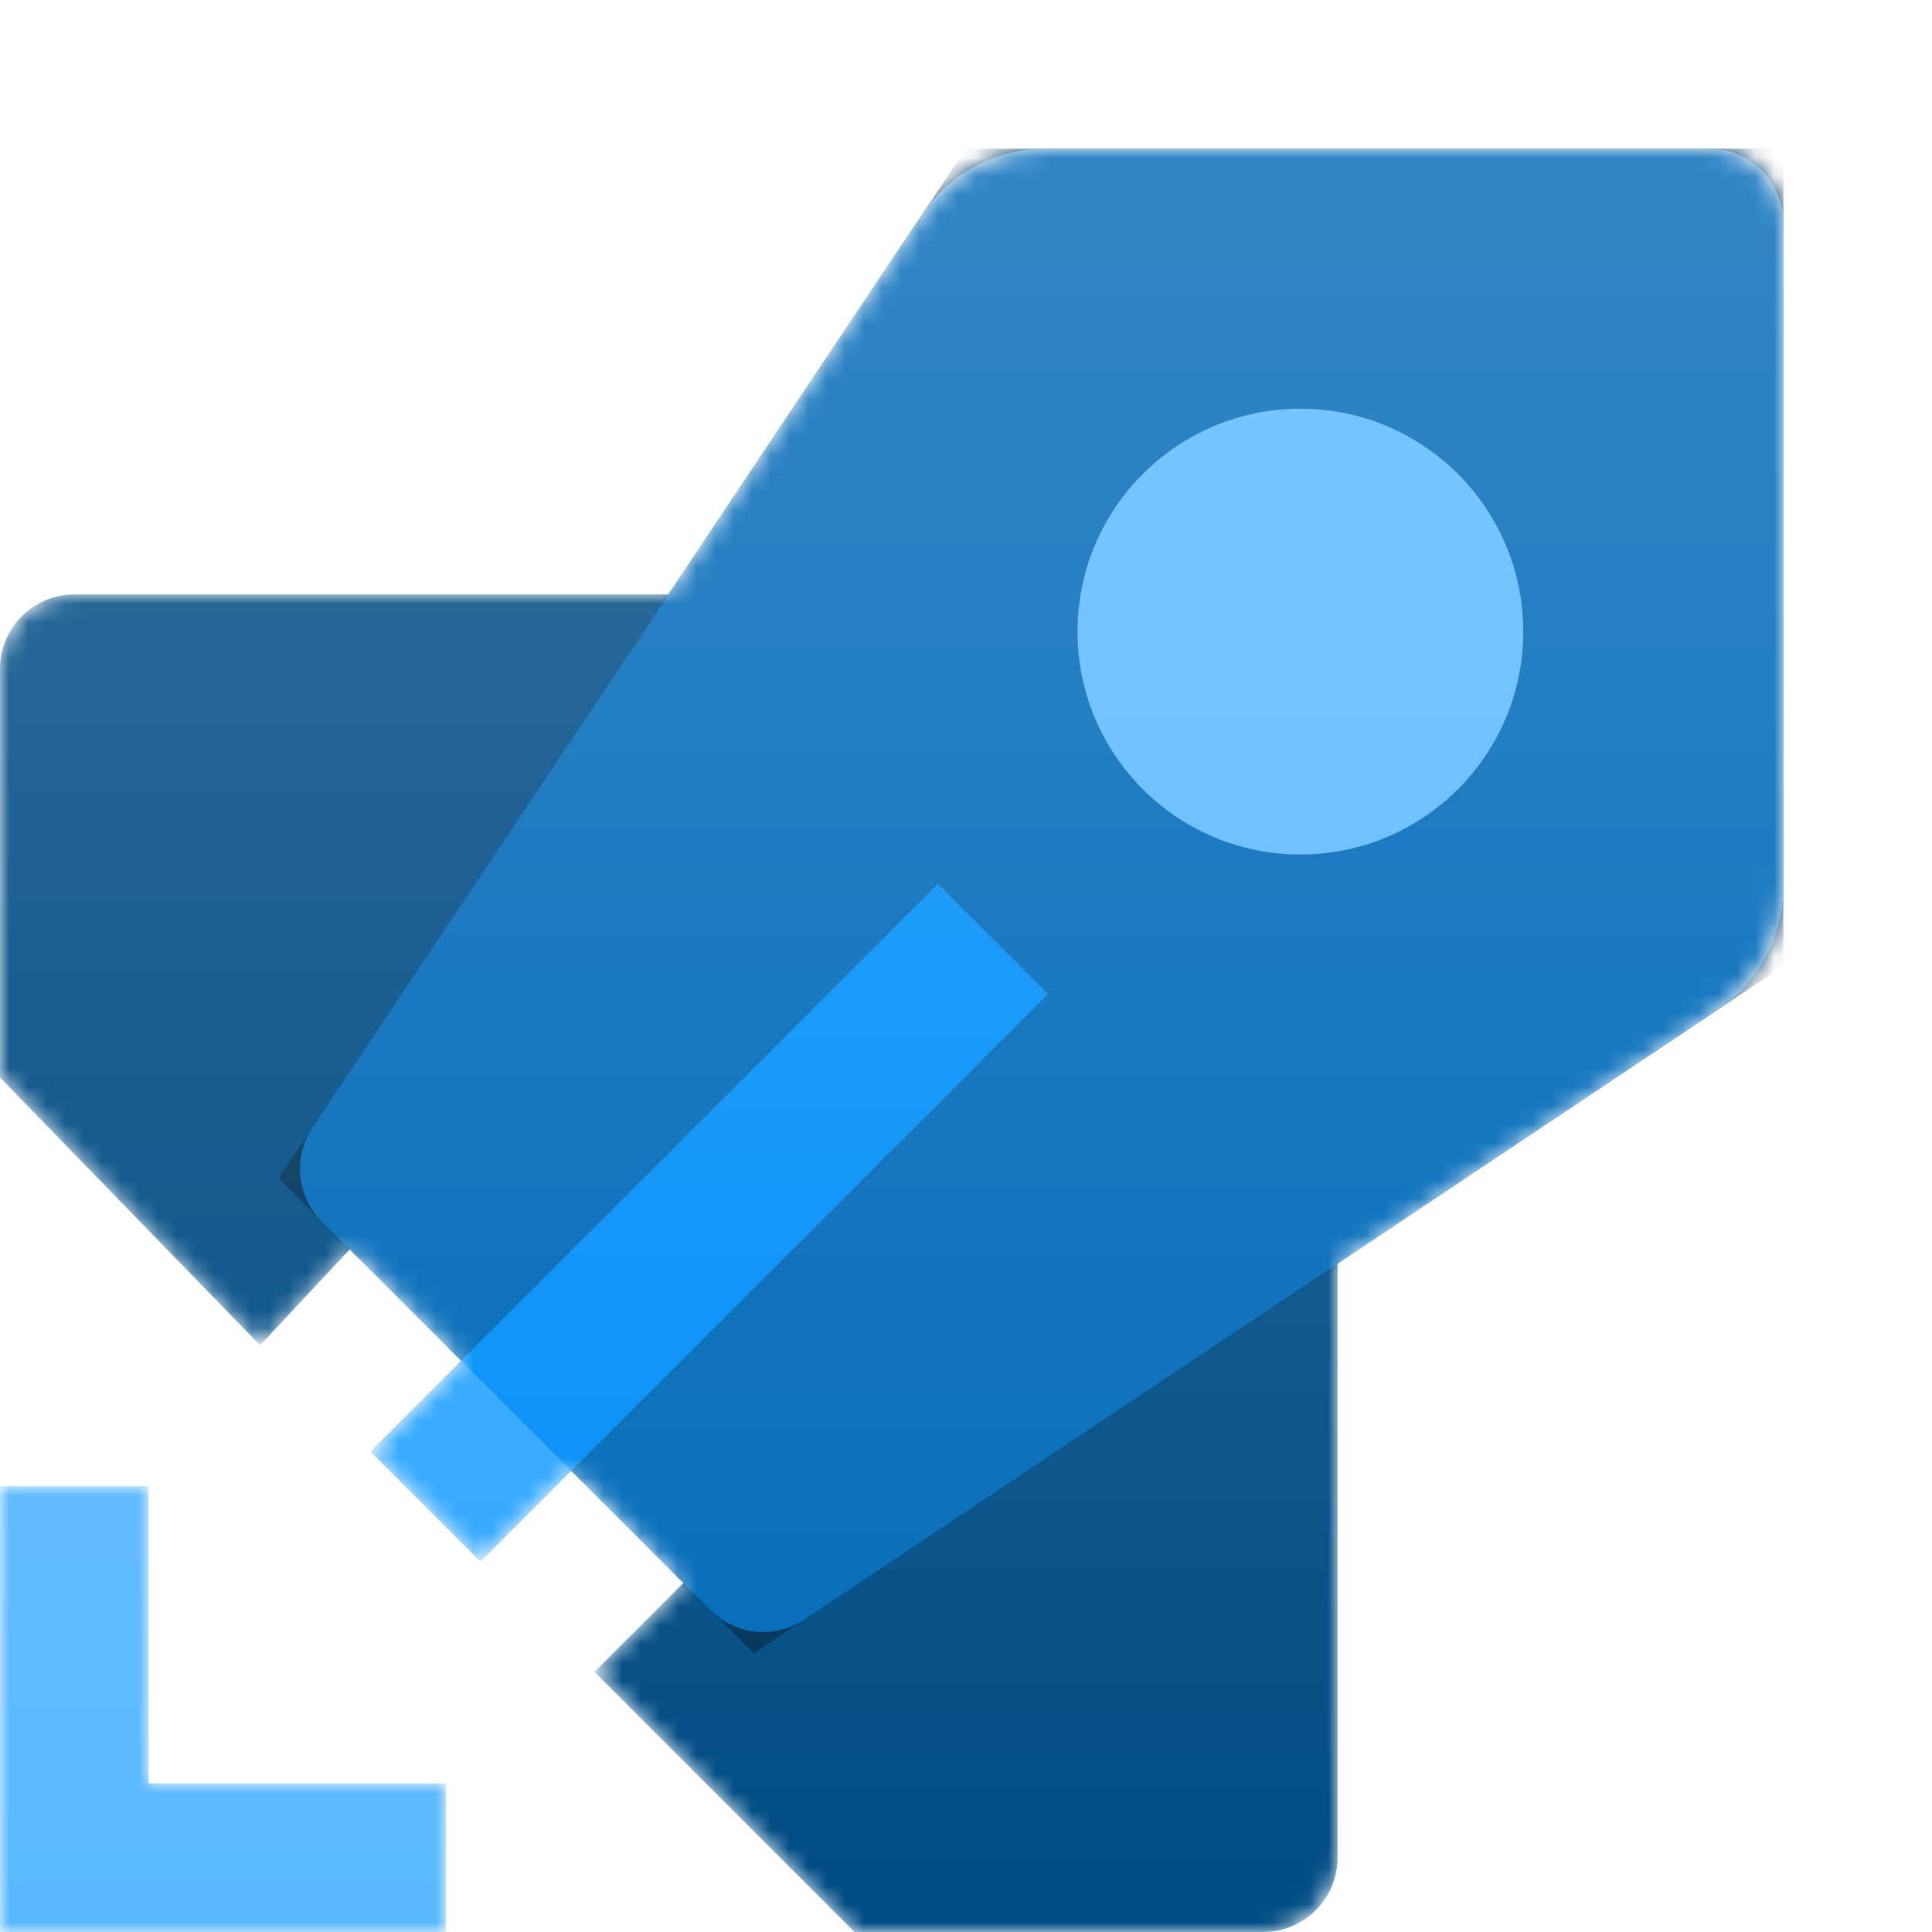 <?xml version="1.0" encoding="utf-8"?><svg version="1.1" xmlns="http://www.w3.org/2000/svg" xmlns:xlink="http://www.w3.org/1999/xlink" xmlns:xml="http://www.w3.org/XML/1998/namespace" xmlns:dc="http://purl.org/dc/elements/1.1/" xmlns:cc="http://creativecommons.org/ns#" xmlns:rdf="http://www.w3.org/1999/02/22-rdf-syntax-ns#" xmlns:sodipodi="http://sodipodi.sourceforge.net/DTD/sodipodi-0.dtd" xmlns:inkscape="http://www.inkscape.org/namespaces/inkscape" width="70" height="70" overflow="hidden" viewBox="0, 0, 104, 104" id="svg64" sodipodi:docname="Azure Pipelines_COLOR.svg" inkscape:version="0.92.2 (5c3e80d, 2017-08-06)" style="fill:none;"><sodipodi:namedview id="namedview66" pagecolor="#ffffff" bordercolor="#0075CC" borderopacity="1" objecttolerance="10" gridtolerance="10" guidetolerance="10" inkscape:pageopacity="0" inkscape:pageshadow="2" inkscape:window-width="640" inkscape:window-height="480" showgrid="false" inkscape:zoom="2.4583333" inkscape:cx="48" inkscape:cy="48" inkscape:window-x="0" inkscape:window-y="0" inkscape:window-maximized="0" inkscape:current-layer="svg64" /><defs id="defs33"><filter filterUnits="userSpaceOnUse" primitiveUnits="userSpaceOnUse" x="7" y="-8" width="97" height="97" id="filter0_f" color-interpolation-filters="sRGB"><feFlood flood-opacity="0" result="BackgroundImageFix" id="feFlood2" /><feBlend mode="normal" in2="BackgroundImageFix" in="SourceGraphic" result="shape" id="feBlend4" /><feGaussianBlur stdDeviation="4 4" result="effect1_foregroundBlur" id="feGaussianBlur6" /></filter><filter filterUnits="userSpaceOnUse" primitiveUnits="userSpaceOnUse" x="6.295" y="25.936" width="63.768" height="63.768" id="filter1_f" color-interpolation-filters="sRGB"><feFlood flood-opacity="0" result="BackgroundImageFix" id="feFlood9" /><feBlend mode="normal" in2="BackgroundImageFix" in="SourceGraphic" result="shape" id="feBlend11" /><feGaussianBlur stdDeviation="4 4" result="effect1_foregroundBlur" id="feGaussianBlur13" /></filter><filter filterUnits="userSpaceOnUse" primitiveUnits="userSpaceOnUse" x="50" y="6" width="40" height="40" id="filter2_f" color-interpolation-filters="sRGB"><feFlood flood-opacity="0" result="BackgroundImageFix" id="feFlood16" /><feBlend mode="normal" in2="BackgroundImageFix" in="SourceGraphic" result="shape" id="feBlend18" /><feGaussianBlur stdDeviation="4 4" result="effect1_foregroundBlur" id="feGaussianBlur20" /></filter><linearGradient x2="1" gradientUnits="userSpaceOnUse" gradientTransform="matrix(0, 96, -96, 0, 96, 0)" id="paint0_linear"><stop offset="0%" stop-color="white" id="stop23" /><stop offset="100%" stop-color="white" stop-opacity="0" id="stop25" /></linearGradient><linearGradient x2="1" gradientUnits="userSpaceOnUse" gradientTransform="matrix(0, 96, -96, 0, 96, 0)" id="paint1_linear"><stop offset="0%" stop-color="white" id="stop28" /><stop offset="100%" stop-color="white" stop-opacity="0" id="stop30" /></linearGradient></defs><g transform="translate(0, 8)" id="DevOpsIconPipelines96"><mask maskUnits="userSpaceOnUse" x="0" y="0" width="96" height="96" id="mask0"><g id="Union"><path d="m14 64.416 l4.83 -5.165 l6.002 6.002 l-4.88 4.881 l5.914 5.914 l4.88 -4.88 l6.043 6.043 L32 82 L46 96 h22 c2.209 0 4 -1.791 4 -4 V60.023 L92.442 46.375 c2.223 -1.483 3.558 -3.981 3.558 -6.653 V4 c0 -2.209 -1.791 -4 -4 -4 H56.278 C53.605 0 51.109 1.335 49.625 3.558 L35.977 24 H4 c-2.209 0 -4 1.791 -4 4 v22 z" id="path35" inkscape:connector-curvature="0" style="fill:white;" /><path d="M8 88 V72 H0 v24 h24 v-8 z" id="path37" inkscape:connector-curvature="0" style="fill:white;" /></g></mask><g id="g61" style="mask:url(#mask0);"><path d="M0 0 L8 2.97878E-08 V16 H24 V24 H0 Z" clip-rule="evenodd" transform="translate(0, 72)" id="Flame" fill-rule="evenodd" inkscape:connector-curvature="0" style="fill:#5BB9FF;" /><path d="M0 4 V26 L14 40.416 L20 34 L38 52 L32 58 L46 72 h22 c2.209 0 4 -1.791 4 -4 V36 L36 0 H4 C1.791 0 0 1.791 0 4 Z" transform="translate(0, 24)" id="Wings" inkscape:connector-curvature="0" style="fill:#004C84;" /><g filter="url(#filter0_f)" id="Body"><path d="M0 55.421 L37 0 h44 v44 l-55.421 37 z" clip-rule="evenodd" transform="translate(15, 0)" id="path43" fill-rule="evenodd" inkscape:connector-curvature="0" style="fill:#00335A;" /></g><path d="M2.32 57.742 C0.971 56.393 0.763 54.279 1.822 52.692 L34.625 3.558 C36.109 1.335 38.605 0 41.278 0 h35.722 c2.209 0 4 1.791 4 4 v35.722 c0 2.673 -1.335 5.169 -3.558 6.653 L28.308 79.178 c-1.587 1.059 -3.7 0.851 -5.049 -0.498 z" clip-rule="evenodd" transform="translate(15, 0)" id="Body_2" fill-rule="evenodd" inkscape:connector-curvature="0" style="fill:#0069B8;" /><g filter="url(#filter1_f)" id="Wing shadow"><path d="M0 30.54 L30.54 0 L36.454 5.914 L5.914 36.454 Z" clip-rule="evenodd" transform="translate(19.952, 39.594)" id="path47" fill-rule="evenodd" inkscape:connector-curvature="0" style="fill:#004980;" /></g><path d="M0 30.54 L30.54 0 L36.454 5.914 L5.914 36.454 Z" clip-rule="evenodd" transform="translate(19.952, 39.594)" id="Wing" fill-rule="evenodd" inkscape:connector-curvature="0" style="fill:#2FA6FF;" /><path d="M5.914 31.573 L0 25.659 L25.66 0 L31.573 5.914 Z" transform="translate(24.832, 39.594)" id="Intersect" inkscape:connector-curvature="0" style="fill:#008EF8;" /><g filter="url(#filter2_f)" id="Window shadow"><path d="m12 24 c6.627 0 12 -5.373 12 -12 C24 5.373 18.627 0 12 0 C5.373 0 0 5.373 0 12 c0 6.627 5.373 12 12 12 z" transform="translate(58, 14)" id="path52" inkscape:connector-curvature="0" style="fill:#004980;" /></g><path d="m12 24 c6.627 0 12 -5.373 12 -12 C24 5.373 18.627 0 12 0 C5.373 0 0 5.373 0 12 c0 6.627 5.373 12 12 12 z" transform="translate(58, 14)" id="Window" inkscape:connector-curvature="0" style="fill:#5BB9FF;" /><g id="Union_2" opacity="0.2"><path d="m14 64.416 l4.83 -5.165 l6.002 6.002 l-4.88 4.881 l5.914 5.914 l4.88 -4.88 l6.043 6.043 L32 82 L46 96 h22 c2.209 0 4 -1.791 4 -4 V60.023 L92.442 46.375 c2.223 -1.483 3.558 -3.981 3.558 -6.653 V4 c0 -2.209 -1.791 -4 -4 -4 H56.278 C53.605 0 51.109 1.335 49.625 3.558 L35.977 24 H4 c-2.209 0 -4 1.791 -4 4 v22 z" id="path56" inkscape:connector-curvature="0" style="fill:url(#paint0_linear);" /><path d="M8 88 V72 H0 v24 h24 v-8 z" id="path58" inkscape:connector-curvature="0" style="fill:url(#paint1_linear);" /></g></g></g></svg>